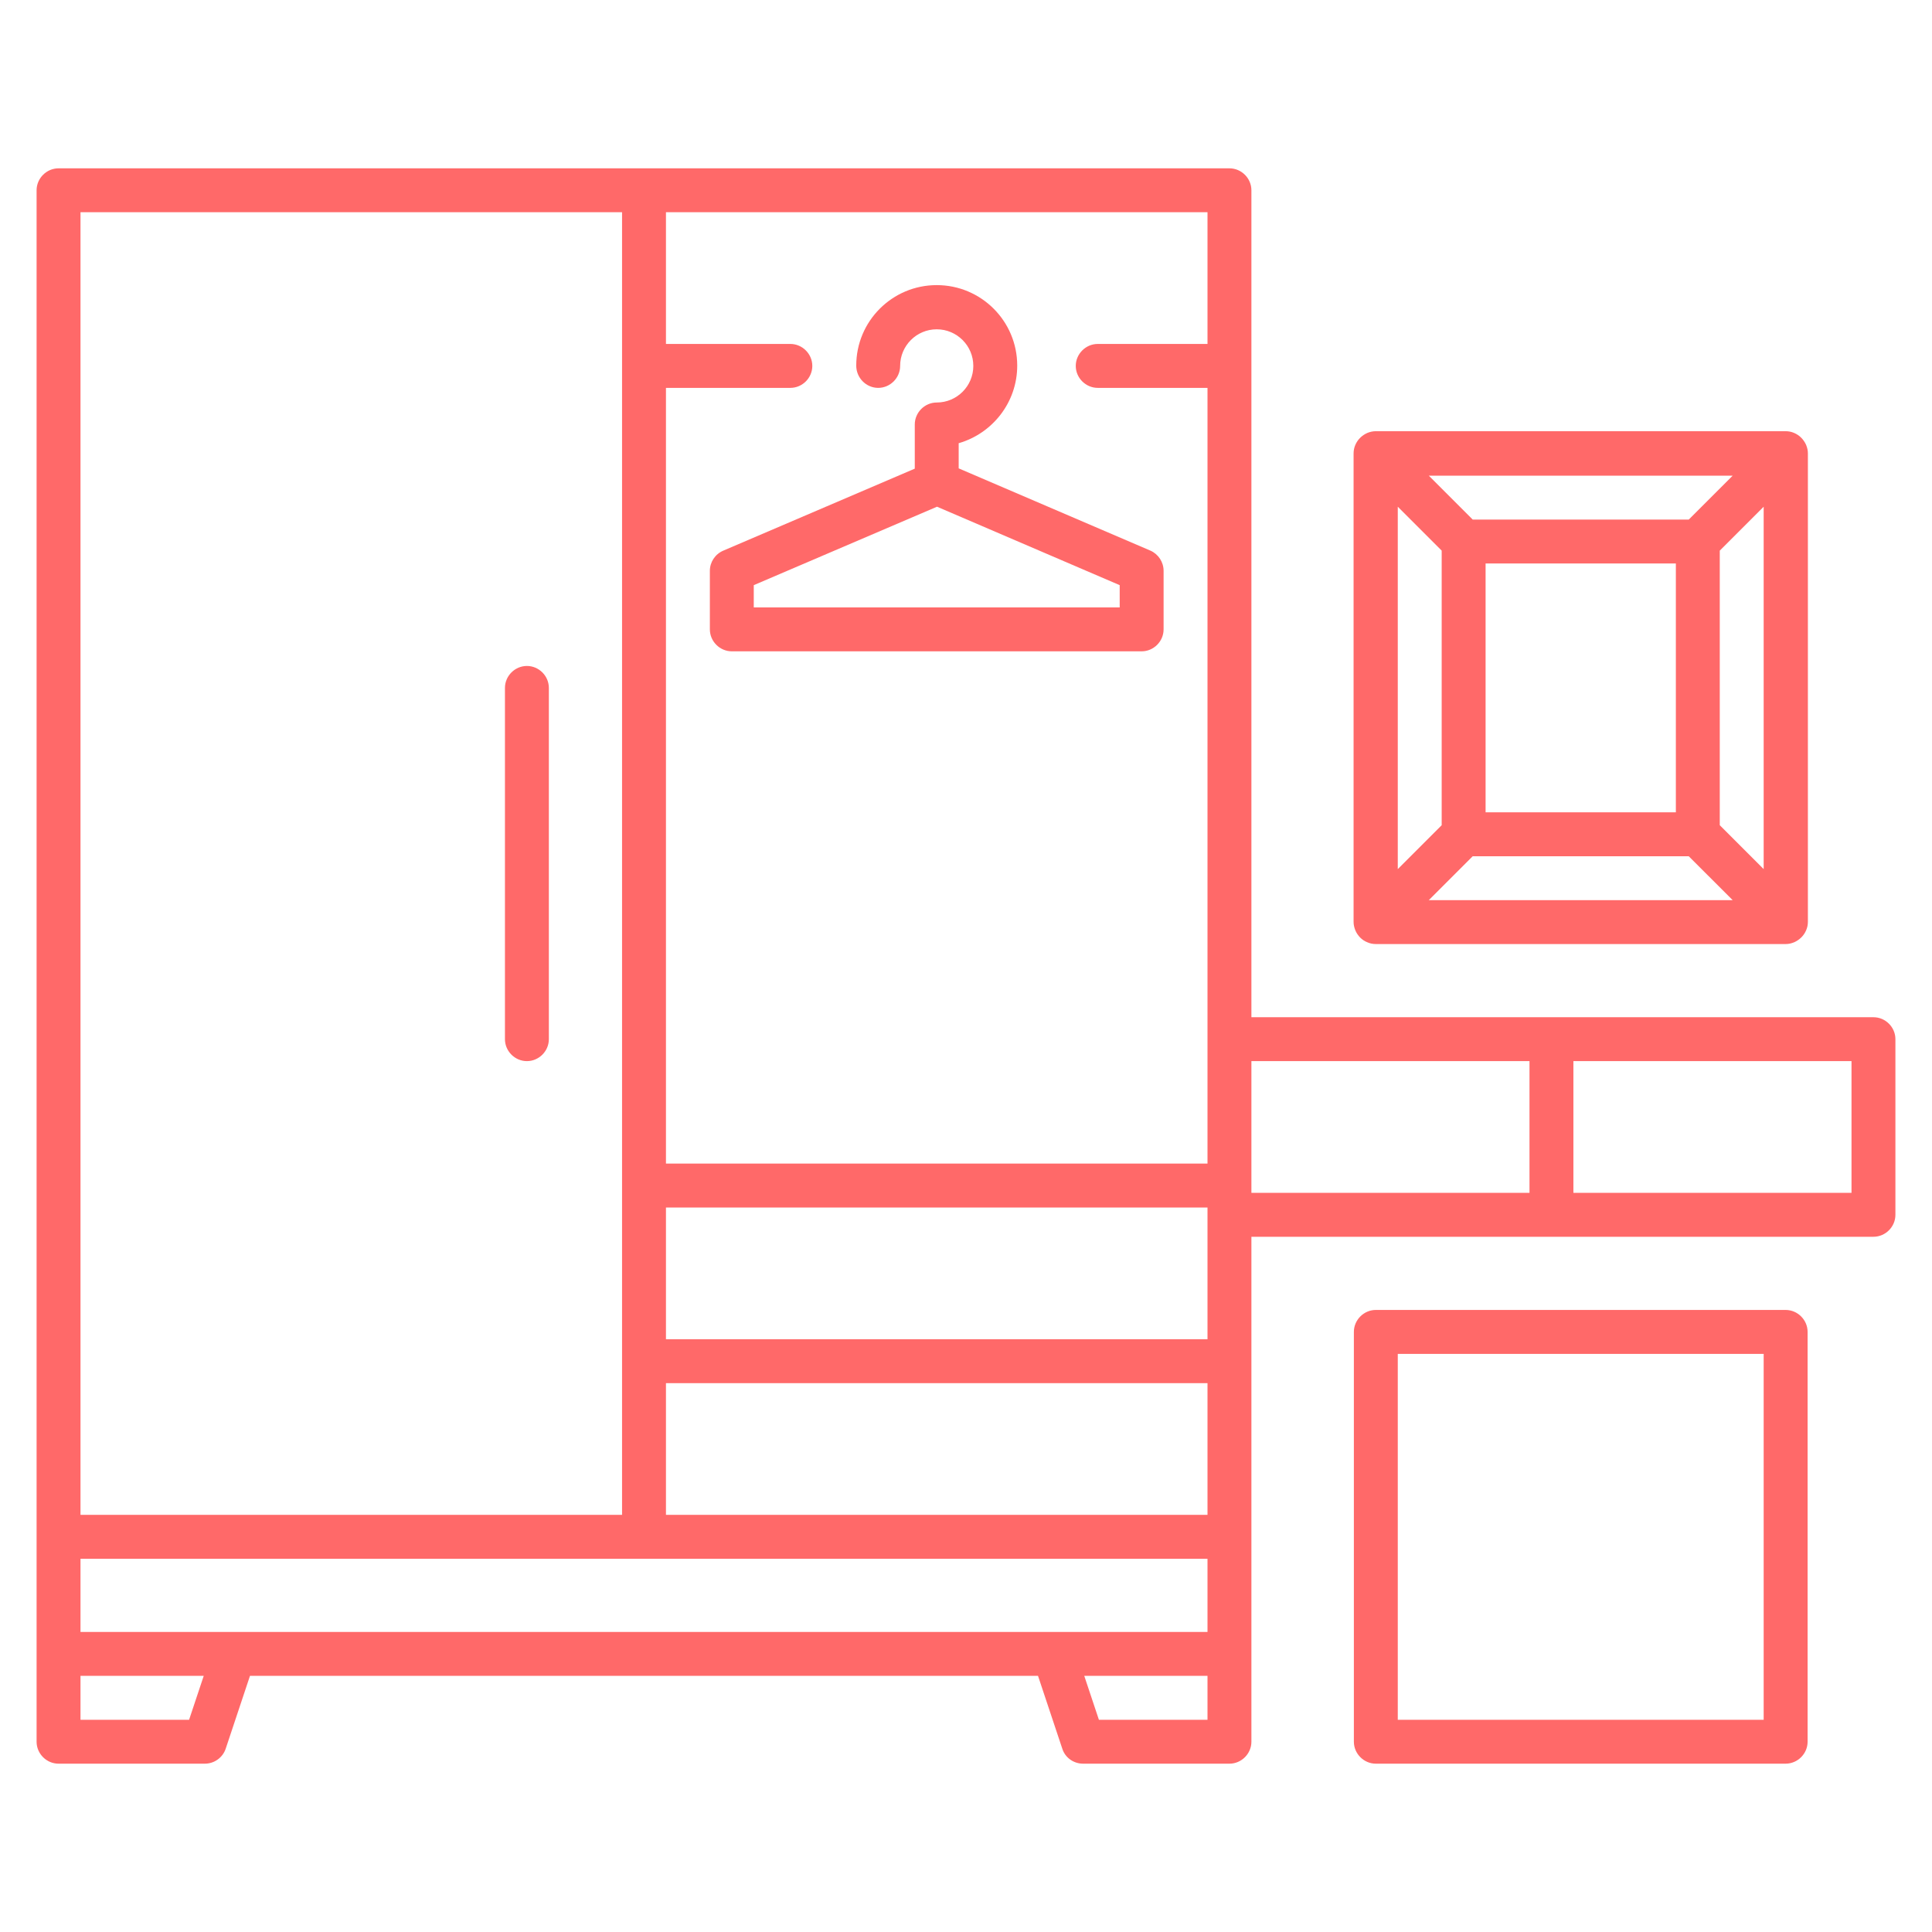 <svg width="80" height="80" viewBox="0 0 80 80" fill="none" xmlns="http://www.w3.org/2000/svg">
<path d="M21.818 27.576C21.321 27.576 20.909 27.988 20.909 28.485V43.03C20.909 43.527 21.321 43.939 21.818 43.939C22.315 43.939 22.727 43.527 22.727 43.03V28.485C22.727 27.988 22.315 27.576 21.818 27.576ZM36.364 16.061C36.861 16.061 37.273 15.649 37.273 15.152C37.273 14.315 37.952 13.636 38.788 13.636C39.624 13.636 40.303 14.315 40.303 15.152C40.303 15.988 39.624 16.667 38.788 16.667C38.291 16.667 37.879 17.079 37.879 17.576V19.406L29.952 22.8C29.612 22.945 29.394 23.273 29.394 23.636V26.061C29.394 26.558 29.806 26.97 30.303 26.97H47.273C47.77 26.97 48.182 26.558 48.182 26.061V23.636C48.182 23.273 47.964 22.945 47.636 22.8L39.697 19.394V18.352C41.091 17.951 42.121 16.667 42.121 15.139C42.121 13.297 40.63 11.806 38.788 11.806C36.946 11.806 35.455 13.297 35.455 15.139C35.455 15.649 35.867 16.061 36.364 16.061ZM46.364 25.151H31.212V24.23L38.8 20.982L46.364 24.23V25.151Z" fill="#FF6969"/>
<path d="M77.576 42.121H51.818V7.879C51.818 7.382 51.406 6.97 50.909 6.97H26.667H2.424C1.927 6.97 1.515 7.382 1.515 7.879V72.121C1.515 72.618 1.927 73.03 2.424 73.03H8.485C8.873 73.03 9.224 72.776 9.345 72.412L10.351 69.394H42.982L43.988 72.412C44.109 72.788 44.461 73.03 44.849 73.03H50.909C51.406 73.03 51.818 72.618 51.818 72.121V51.212H77.576C78.073 51.212 78.485 50.8 78.485 50.303V43.03C78.485 42.533 78.073 42.121 77.576 42.121ZM3.333 67.576V64.546H26.667H50V67.576H3.333ZM50 50.303V55.455H27.576V50H50V50.303ZM27.576 57.273H50V62.727H27.576V57.273ZM50 14.242H45.455C44.958 14.242 44.545 14.655 44.545 15.152C44.545 15.649 44.958 16.061 45.455 16.061H50V43.03V48.182H27.576V16.061H32.727C33.224 16.061 33.636 15.649 33.636 15.152C33.636 14.655 33.224 14.242 32.727 14.242H27.576V8.788H50V14.242ZM3.333 8.788H25.758V49.091V56.364V62.727H3.333V8.788ZM7.83 71.212H3.333V69.394H8.436L7.83 71.212ZM50 71.212H45.503L44.897 69.394H50V71.212ZM51.818 49.091V43.939H63.333V49.394H51.818V49.091ZM76.667 49.394H65.151V43.939H76.667V49.394Z" fill="#FF6969"/>
<path d="M56.618 39.018C56.727 39.067 56.849 39.091 56.97 39.091H73.939C74.061 39.091 74.17 39.067 74.291 39.018C74.509 38.921 74.691 38.752 74.788 38.521C74.837 38.412 74.861 38.291 74.861 38.17V18.776C74.861 18.654 74.837 18.545 74.788 18.424C74.691 18.206 74.521 18.024 74.291 17.927C74.182 17.879 74.061 17.855 73.939 17.855H56.97C56.849 17.855 56.739 17.879 56.618 17.927C56.4 18.024 56.218 18.194 56.121 18.424C56.073 18.533 56.049 18.654 56.049 18.776V38.17C56.049 38.291 56.073 38.4 56.121 38.521C56.218 38.752 56.4 38.933 56.618 39.018ZM69.394 33.636H61.515V23.333H69.394V33.636ZM60.982 35.455H69.927L71.746 37.273H59.164L60.982 35.455ZM71.212 34.17V22.8L73.03 20.982V35.988L71.212 34.17ZM69.927 21.515H60.982L59.164 19.697H71.746L69.927 21.515ZM59.697 22.8V34.17L57.879 35.988V20.982L59.697 22.8ZM73.939 54.242H56.97C56.473 54.242 56.061 54.654 56.061 55.151V72.121C56.061 72.618 56.473 73.03 56.97 73.03H73.939C74.436 73.03 74.849 72.618 74.849 72.121V55.151C74.849 54.654 74.436 54.242 73.939 54.242ZM73.03 71.212H57.879V56.061H73.03V71.212Z" fill="#FF6969"/>
</svg>
